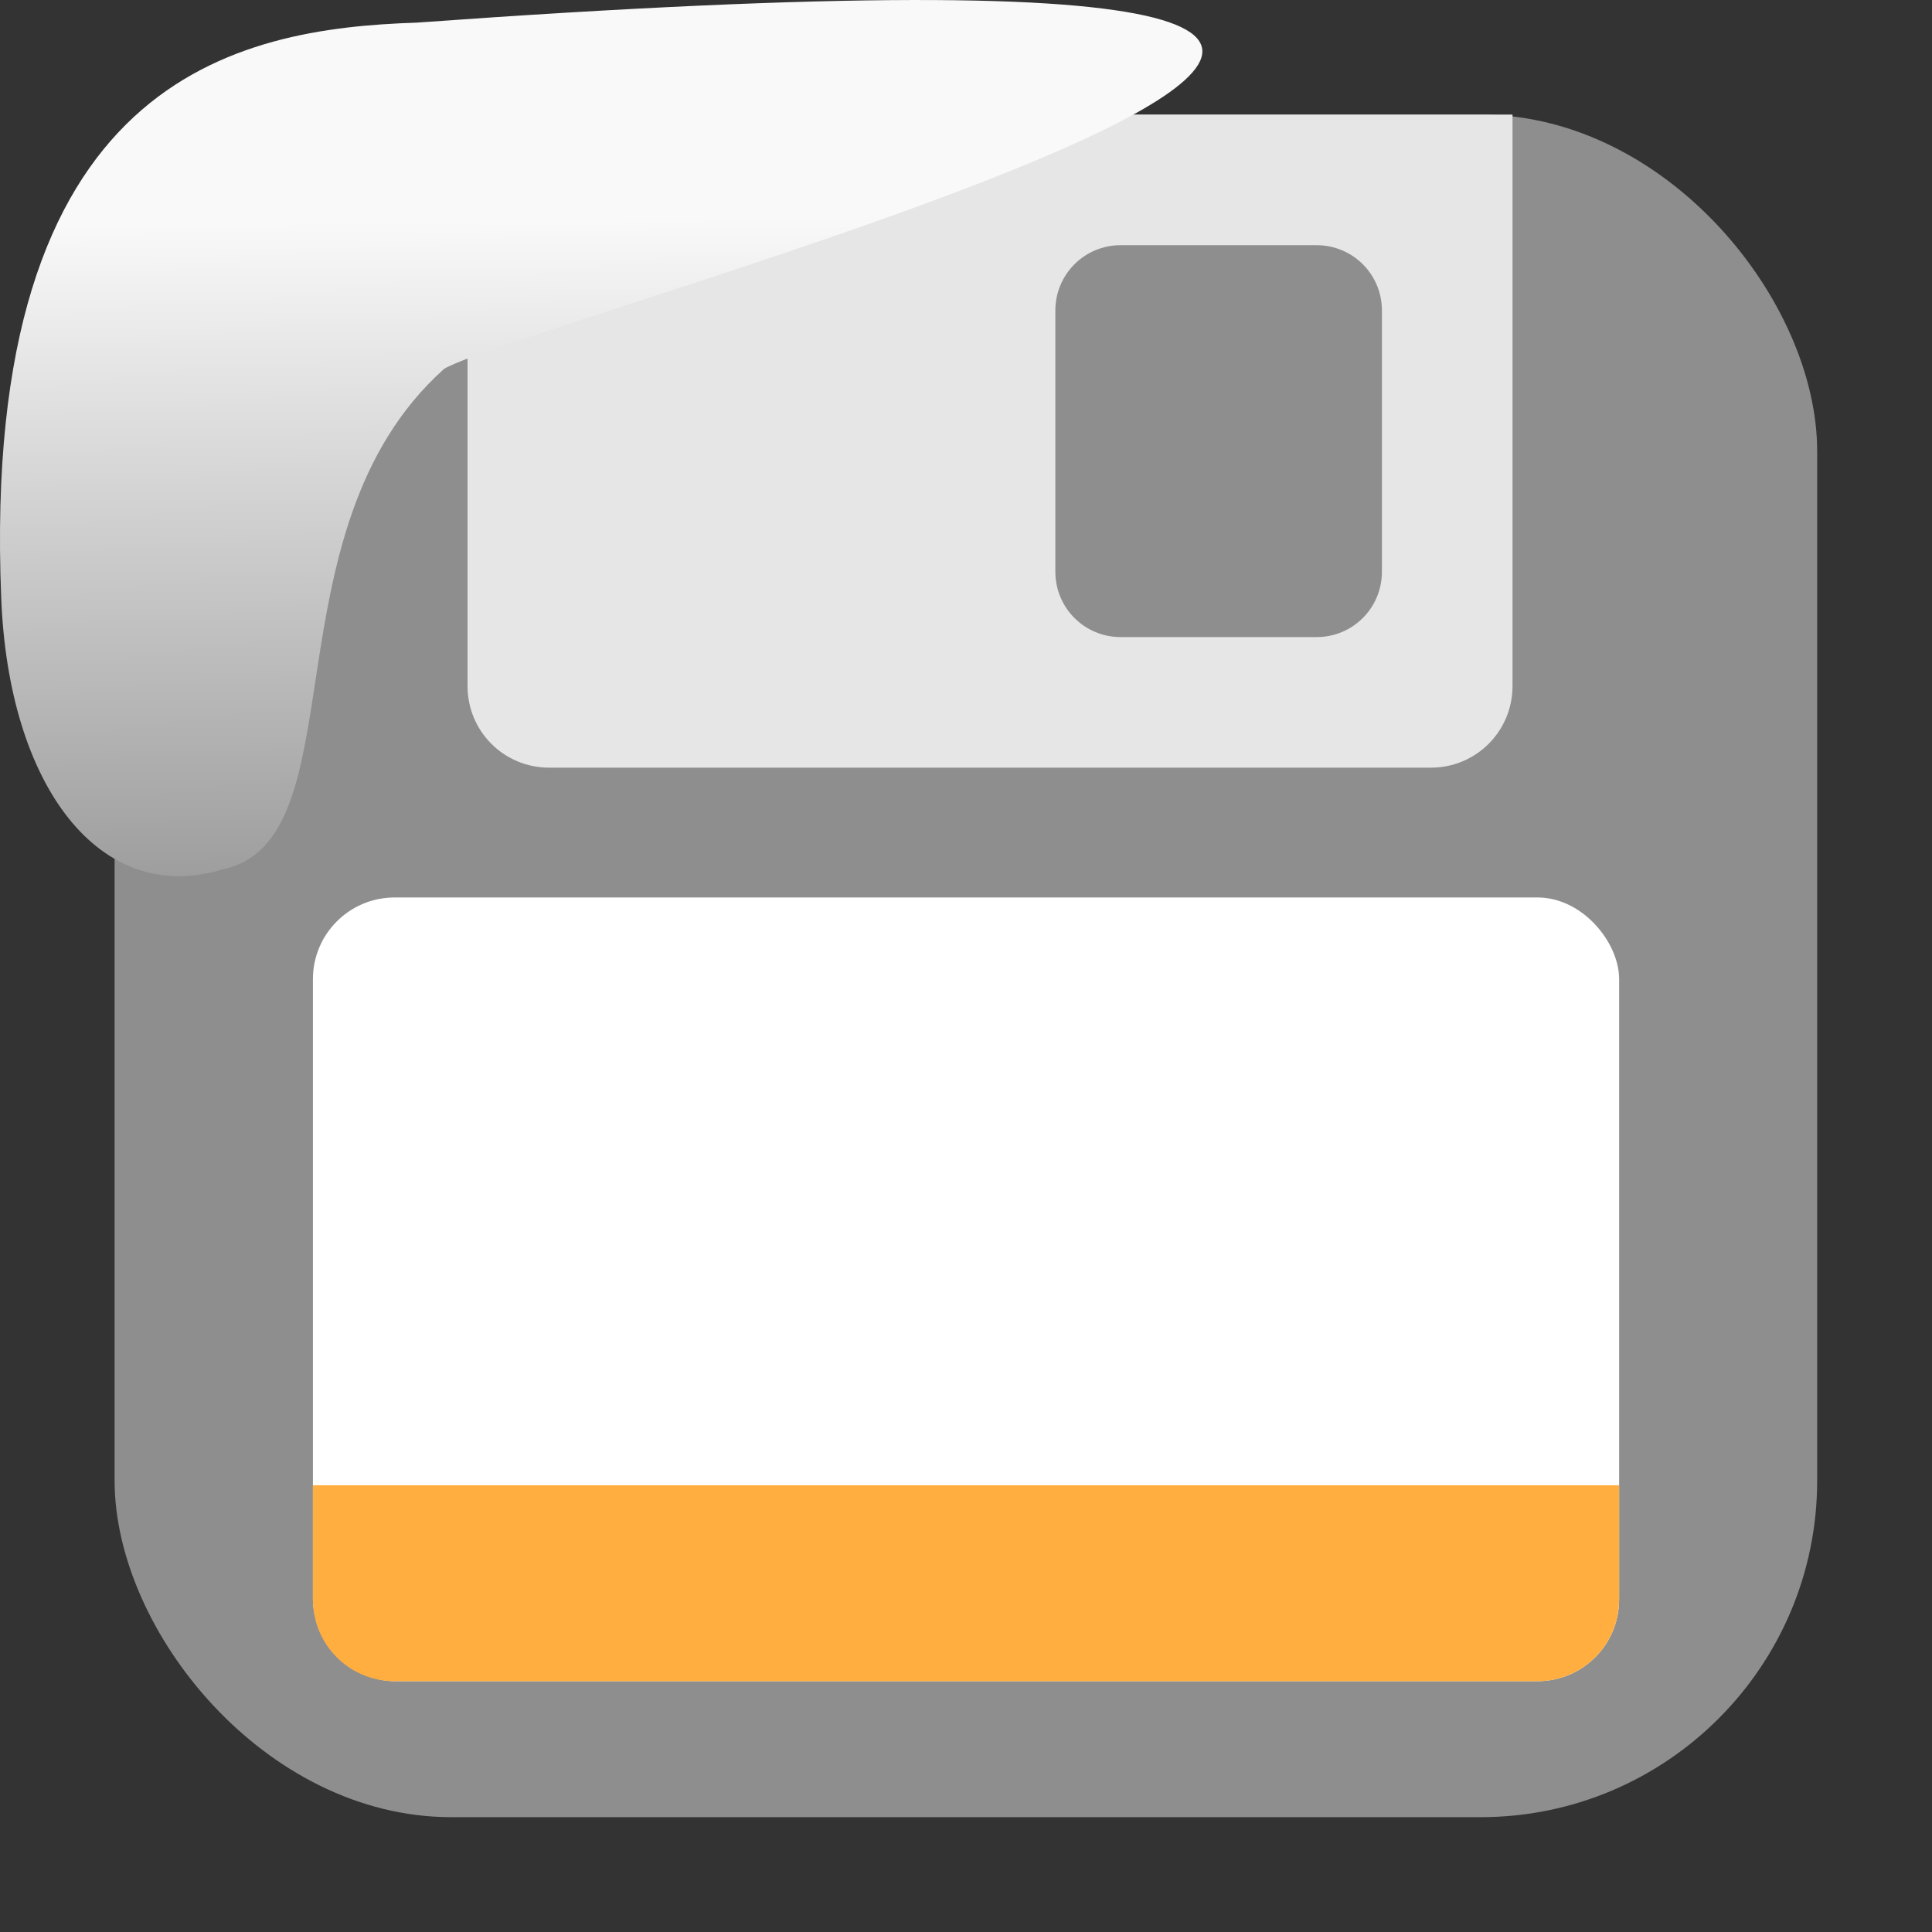 <svg xmlns="http://www.w3.org/2000/svg" xmlns:xlink="http://www.w3.org/1999/xlink" viewBox="0 0 32 32"><rect x="0" y="0" width="32" height="32" fill="#333333" stroke="none"/><defs><linearGradient gradientTransform="matrix(-2.542 0 0 2.585 185.47-277.37)" id="1" x1="67.894" y1="108.69" x2="67.854" y2="113.11" gradientUnits="userSpaceOnUse"><stop stop-color="#f9f9f9"/><stop offset="1" stop-color="#999"/></linearGradient></defs><g transform="translate(0 1.898)"><rect x="1.898" height="28.2" width="28.2" fill="#8e8e8e" fill-rule="evenodd" rx="5.575"/><path d="m7.744 0v9.465c0 .75.603 1.352 1.352 1.352h14.604c.749 0 1.352-.603 1.352-1.352v-9.465m-6.49 2.163h3.245c.599 0 1.082.482 1.082 1.082v4.327c0 .599-.482 1.082-1.082 1.082h-3.245c-.599 0-1.082-.482-1.082-1.082v-4.327c0-.599.482-1.082 1.082-1.082z" fill="#e6e6e6" stroke-width=".69"/></g><g transform="translate(.767-.732)" stroke-width=".69"><rect rx="1.352" y="15.597" x="4.416" height="12.981" width="21.635" fill="#fff"/><path d="m4.416 25.333v1.893c0 .749.603 1.352 1.352 1.352h18.93c.749 0 1.352-.604 1.352-1.352v-1.893z" fill="#ffae3f"/></g>

   xmlns:dc="http://purl.org/dc/elements/1.1/"
   xmlns:cc="http://creativecommons.org/ns#"
   xmlns:rdf="http://www.w3.org/1999/02/22-rdf-syntax-ns#"
   xmlns:svg="http://www.w3.org/2000/svg"
   xmlns="http://www.w3.org/2000/svg"
   xmlns:xlink="http://www.w3.org/1999/xlink"
   xmlns:sodipodi="http://sodipodi.sourceforge.net/DTD/sodipodi-0.dtd"
   xmlns:inkscape="http://www.inkscape.org/namespaces/inkscape"
   height="32"
   width="32"
   version="1"
   id="svg8"
   sodipodi:docname="snow-top-3.svg"
   inkscape:version="0.92.1 r"&gt;
  <path fill="#00000f" fill-opacity="0" d="m0 0h32v32h-32z" id="0"/><path d="m7.354 6.111c-2.995 2.684-1.381 7.817-3.674 8.291-2.031.613-3.541-1.385-3.66-4.503-.35-8.627 3.911-9.427 6.879-9.524 28.342-2.047 1.762 4.92.455 5.736" fill="url(#1)"/><use xlink:href="#0"/></svg>